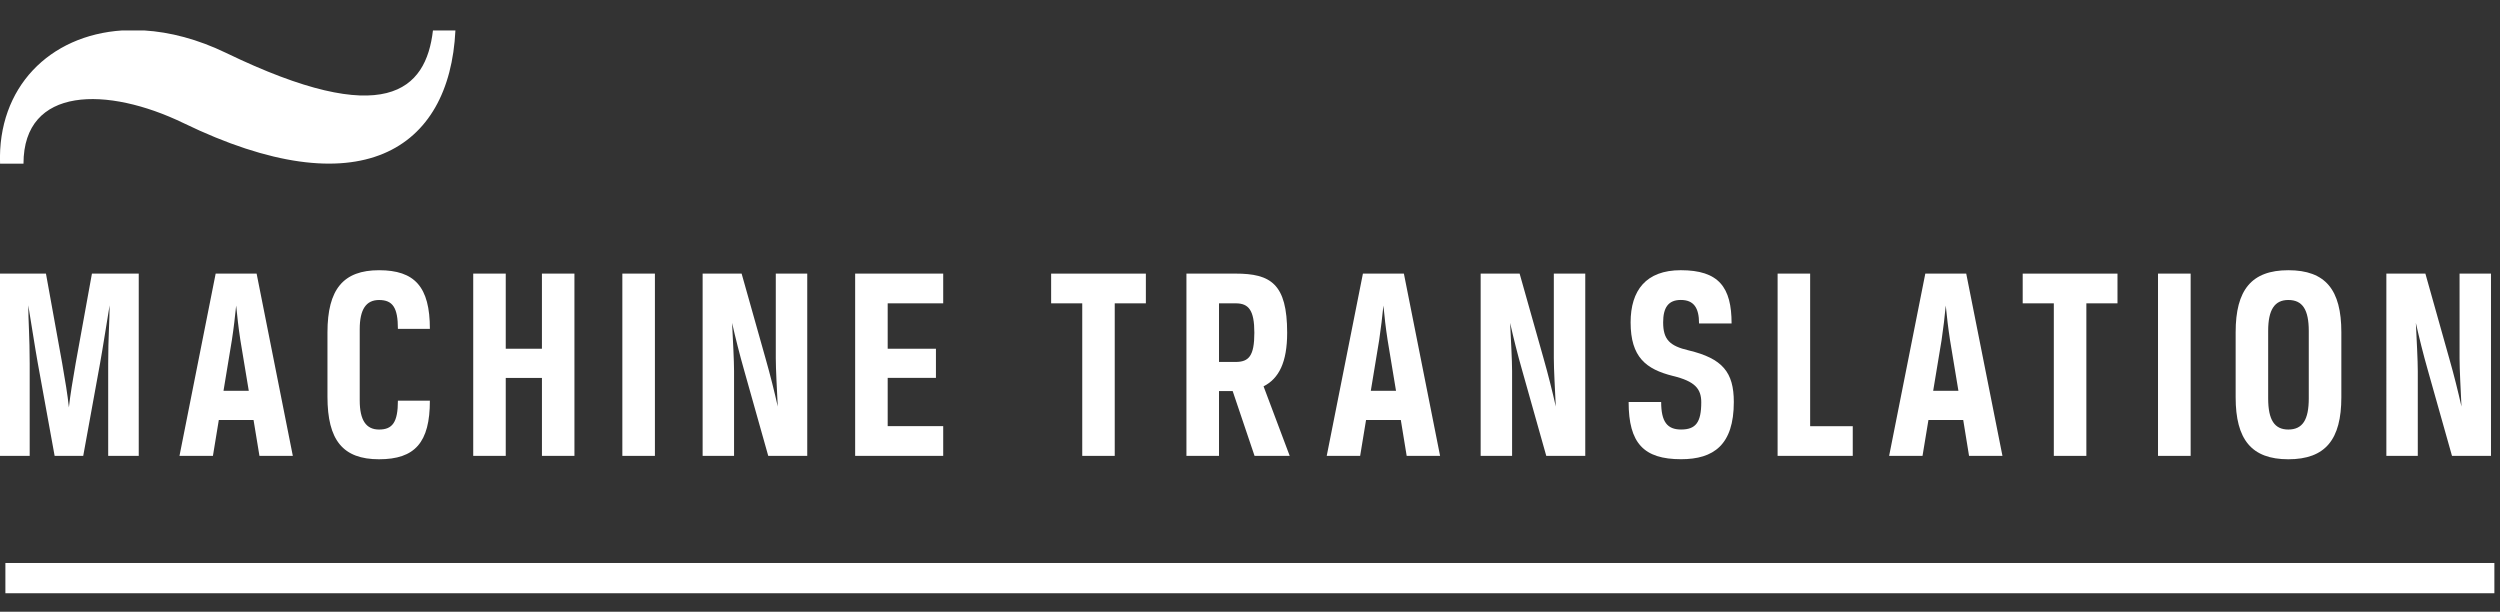 <?xml version="1.0" encoding="UTF-8" standalone="no"?>
<!-- Generator: Adobe Illustrator 16.0.0, SVG Export Plug-In . SVG Version: 6.00 Build 0)  -->

<svg
   xmlns:dc="http://purl.org/dc/elements/1.1/"
   xmlns:cc="http://creativecommons.org/ns#"
   xmlns:rdf="http://www.w3.org/1999/02/22-rdf-syntax-ns#"
   xmlns:svg="http://www.w3.org/2000/svg"
   xmlns="http://www.w3.org/2000/svg"
   xmlns:sodipodi="http://sodipodi.sourceforge.net/DTD/sodipodi-0.dtd"
   xmlns:inkscape="http://www.inkscape.org/namespaces/inkscape"
   version="1.1"
   id="Layer_3"
   x="0px"
   y="0px"
   width="152.438"
   height="37.3"
   viewBox="19.842 4.252 152.438 37.3"
   enable-background="new 19.842 4.252 155.905 34.016"
   xml:space="preserve"
   inkscape:version="0.48.5 r10040"
   sodipodi:docname="logo_large.svg"><rect x="19.842" y="4.252" width="152.438" height="37.3" fill="#333333" stroke="none"/><defs
   id="defs47" /><sodipodi:namedview
   pagecolor="#ffffff"
   bordercolor="#666666"
   borderopacity="1"
   objecttolerance="10"
   gridtolerance="10"
   guidetolerance="10"
   inkscape:pageopacity="0"
   inkscape:pageshadow="2"
   inkscape:window-width="1840"
   inkscape:window-height="1051"
   id="namedview45"
   showgrid="false"
   fit-margin-bottom="0"
   fit-margin-top="0"
   fit-margin-left="0"
   fit-margin-right="0"
   inkscape:zoom="2.1744011"
   inkscape:cx="-90.632138"
   inkscape:cy="-4.0038694"
   inkscape:window-x="1271"
   inkscape:window-y="-9"
   inkscape:window-maximized="1"
   inkscape:current-layer="Layer_3" />
<g
   id="g3"
   transform="translate(-1.971,-3.431)"
   style="fill:#ffffff;fill-opacity:1">
	<path
   d="m 25.144,35.48 -1.025,-5.643 c -0.171,-0.94 -0.427,-2.632 -0.582,-3.539 0,0.958 0.086,1.898 0.086,3.559 v 5.622 H 21.757 V 24.366 h 2.858 l 0.99,5.471 c 0.188,1.078 0.326,1.896 0.409,2.686 0.088,-0.789 0.225,-1.607 0.413,-2.686 l 0.992,-5.471 h 2.854 V 35.48 H 28.41 v -5.623 c 0,-1.659 0.087,-2.6 0.087,-3.558 -0.153,0.907 -0.413,2.599 -0.583,3.539 l -1.026,5.642 h -1.744 l 0,0 z"
   id="path5"
   inkscape:connector-curvature="0"
   style="fill:#ffffff;fill-opacity:1" />
	<path
   d="m 32.757,35.48 2.206,-11.113 h 2.497 l 2.208,11.113 h -2.035 l -0.36,-2.188 h -2.118 l -0.359,2.188 h -2.039 z m 2.684,-3.967 h 1.541 l -0.513,-3.094 c -0.119,-0.785 -0.188,-1.418 -0.256,-2.104 -0.072,0.684 -0.14,1.318 -0.261,2.104 l -0.511,3.094 z"
   id="path7"
   inkscape:connector-curvature="0"
   style="fill:#ffffff;fill-opacity:1" />
	<path
   d="m 46.075,32.113 h 1.95 c 0,2.549 -0.91,3.574 -3.099,3.574 -2.205,0 -3.146,-1.162 -3.146,-3.813 v -3.918 c 0,-2.648 0.975,-3.796 3.146,-3.796 2.173,0 3.099,1.011 3.099,3.576 h -1.95 c 0,-1.283 -0.308,-1.76 -1.149,-1.76 -0.786,0 -1.179,0.564 -1.179,1.779 v 4.342 c 0,1.214 0.392,1.777 1.179,1.777 0.82,0 1.149,-0.446 1.149,-1.761 z"
   id="path9"
   inkscape:connector-curvature="0"
   style="fill:#ffffff;fill-opacity:1" />
	<path
   d="M 56.84,35.48 H 54.858 V 30.726 H 52.651 V 35.48 H 50.668 V 24.366 h 1.983 v 4.582 h 2.206 v -4.582 h 1.982 l 0.001,11.114 0,0 z"
   id="path11"
   inkscape:connector-curvature="0"
   style="fill:#ffffff;fill-opacity:1" />
	<path
   d="m 59.761,24.366 h 1.985 V 35.48 H 59.761 V 24.366 z"
   id="path13"
   inkscape:connector-curvature="0"
   style="fill:#ffffff;fill-opacity:1" />
	<path
   d="m 67.188,30.265 c -0.274,-0.959 -0.531,-1.982 -0.736,-2.891 0.05,1.027 0.12,2.293 0.12,2.941 v 5.164 H 64.656 V 24.365 h 2.377 l 1.471,5.216 c 0.273,0.957 0.529,1.984 0.733,2.891 -0.049,-1.027 -0.12,-2.291 -0.12,-2.943 v -5.163 h 1.918 V 35.48 h -2.378 l -1.469,-5.215 z"
   id="path15"
   inkscape:connector-curvature="0"
   style="fill:#ffffff;fill-opacity:1" />
	<path
   d="m 73.956,24.366 h 5.369 v 1.812 H 75.94 v 2.771 h 2.942 v 1.775 H 75.94 v 2.943 h 3.385 v 1.811 H 73.956 V 24.366 z"
   id="path17"
   inkscape:connector-curvature="0"
   style="fill:#ffffff;fill-opacity:1" />
	<g
   id="g19"
   style="fill:#ffffff;fill-opacity:1">
		<path
   d="m 87.803,26.179 h -1.897 v -1.812 h 5.776 v 1.812 h -1.898 v 9.301 h -1.981 v -9.301 l 0,0 z"
   id="path21"
   inkscape:connector-curvature="0"
   style="fill:#ffffff;fill-opacity:1" />
		<path
   d="m 94.156,24.366 h 2.994 c 2.139,0 3.148,0.616 3.148,3.607 0,1.795 -0.499,2.789 -1.439,3.267 l 1.594,4.239 H 98.309 L 96.976,31.53 h -0.834 v 3.949 H 94.156 V 24.366 l 0,0 z m 1.986,1.813 v 3.574 h 1.008 c 0.805,0 1.147,-0.357 1.147,-1.779 0,-1.367 -0.343,-1.795 -1.13,-1.795 h -1.025 z"
   id="path23"
   inkscape:connector-curvature="0"
   style="fill:#ffffff;fill-opacity:1" />
		<path
   d="m 102.71,35.48 2.207,-11.113 h 2.498 l 2.207,11.113 h -2.037 l -0.357,-2.188 h -2.12 l -0.36,2.188 h -2.038 z m 2.688,-3.967 h 1.537 l -0.512,-3.094 c -0.123,-0.785 -0.188,-1.418 -0.256,-2.104 -0.071,0.684 -0.141,1.318 -0.258,2.104 l -0.511,3.094 z"
   id="path25"
   inkscape:connector-curvature="0"
   style="fill:#ffffff;fill-opacity:1" />
		<path
   d="m 114.627,30.265 c -0.274,-0.959 -0.532,-1.982 -0.734,-2.891 0.05,1.027 0.12,2.293 0.12,2.941 v 5.164 h -1.917 V 24.365 h 2.376 l 1.473,5.216 c 0.272,0.957 0.529,1.984 0.733,2.891 -0.05,-1.027 -0.12,-2.291 -0.12,-2.943 v -5.163 h 1.917 V 35.48 h -2.378 l -1.47,-5.215 z"
   id="path27"
   inkscape:connector-curvature="0"
   style="fill:#ffffff;fill-opacity:1" />
		<path
   d="m 123.82,30.607 c -1.642,-0.412 -2.58,-1.145 -2.58,-3.266 0,-1.948 0.938,-3.182 3.059,-3.182 2.325,0 3.098,1.045 3.098,3.249 h -1.984 c 0,-0.958 -0.324,-1.435 -1.113,-1.435 -0.769,0 -1.076,0.477 -1.076,1.365 0,1.045 0.393,1.438 1.557,1.71 2.068,0.496 2.752,1.337 2.752,3.147 0,2.617 -1.231,3.489 -3.215,3.489 -2.277,0 -3.199,-0.973 -3.199,-3.489 h 1.984 c 0,1.215 0.377,1.678 1.215,1.678 0.889,0 1.23,-0.428 1.23,-1.658 0,-0.819 -0.377,-1.282 -1.728,-1.608 z"
   id="path29"
   inkscape:connector-curvature="0"
   style="fill:#ffffff;fill-opacity:1" />
		<path
   d="m 130.203,24.366 h 1.984 v 9.303 h 2.598 v 1.811 h -4.583 l 0.001,-11.114 0,0 z"
   id="path31"
   inkscape:connector-curvature="0"
   style="fill:#ffffff;fill-opacity:1" />
		<path
   d="m 137.003,35.48 2.206,-11.113 h 2.495 l 2.209,11.113 h -2.037 l -0.355,-2.188 H 139.4 l -0.361,2.188 h -2.036 z m 2.686,-3.967 h 1.539 l -0.512,-3.094 c -0.121,-0.785 -0.19,-1.418 -0.26,-2.104 -0.066,0.684 -0.137,1.318 -0.254,2.104 l -0.513,3.094 z"
   id="path33"
   inkscape:connector-curvature="0"
   style="fill:#ffffff;fill-opacity:1" />
		<path
   d="m 147.044,26.179 h -1.897 v -1.812 h 5.78 v 1.812 h -1.898 v 9.301 h -1.984 v -9.301 l -10e-4,0 z"
   id="path35"
   inkscape:connector-curvature="0"
   style="fill:#ffffff;fill-opacity:1" />
		<path
   d="m 153.398,24.366 h 1.99 V 35.48 h -1.99 V 24.366 z"
   id="path37"
   inkscape:connector-curvature="0"
   style="fill:#ffffff;fill-opacity:1" />
		<path
   d="m 158.132,27.939 c 0,-2.564 0.956,-3.779 3.213,-3.779 2.271,0 3.232,1.198 3.232,3.779 v 3.969 c 0,2.563 -0.961,3.779 -3.232,3.779 -2.256,0 -3.213,-1.216 -3.213,-3.779 v -3.969 z m 4.459,-0.066 c 0,-1.3 -0.375,-1.898 -1.248,-1.898 -0.837,0 -1.228,0.599 -1.228,1.882 v 4.118 c 0,1.301 0.378,1.899 1.228,1.899 0.873,0 1.248,-0.599 1.248,-1.899 v -4.102 z"
   id="path39"
   inkscape:connector-curvature="0"
   style="fill:#ffffff;fill-opacity:1" />
		<path
   d="m 169.853,30.265 c -0.275,-0.959 -0.529,-1.982 -0.733,-2.891 0.05,1.027 0.118,2.293 0.118,2.941 v 5.164 h -1.916 V 24.365 h 2.379 l 1.467,5.216 c 0.275,0.957 0.529,1.984 0.734,2.891 -0.049,-1.027 -0.117,-2.291 -0.117,-2.943 v -5.163 h 1.916 V 35.48 h -2.377 l -1.471,-5.215 z"
   id="path41"
   inkscape:connector-curvature="0"
   style="fill:#ffffff;fill-opacity:1" />
	</g>
</g>
<path
   d="m 46.241,6.108 c -0.423,3.664 -2.915,6.06 -12.61,1.372 -1.739,-0.84 -3.43,-1.276 -5.002,-1.372 h -1.331 c -4.447,0.289 -7.612,3.48 -7.453,8.124 h 1.429 c 0,-4.749 5.13,-4.71 9.749,-2.478 10.748,5.216 16.236,1.646 16.588,-5.646 l -1.37,0 0,0 z"
   id="path43"
   inkscape:connector-curvature="0"
   style="fill:#ffffff;fill-opacity:1" />
<rect
   style="fill:#ffffff;fill-opacity:1;stroke:#fff000;stroke-width:0.668;stroke-opacity:0"
   id="rect3026"
   width="151.766"
   height="1.845"
   x="20.171"
   y="38.58" /></svg>